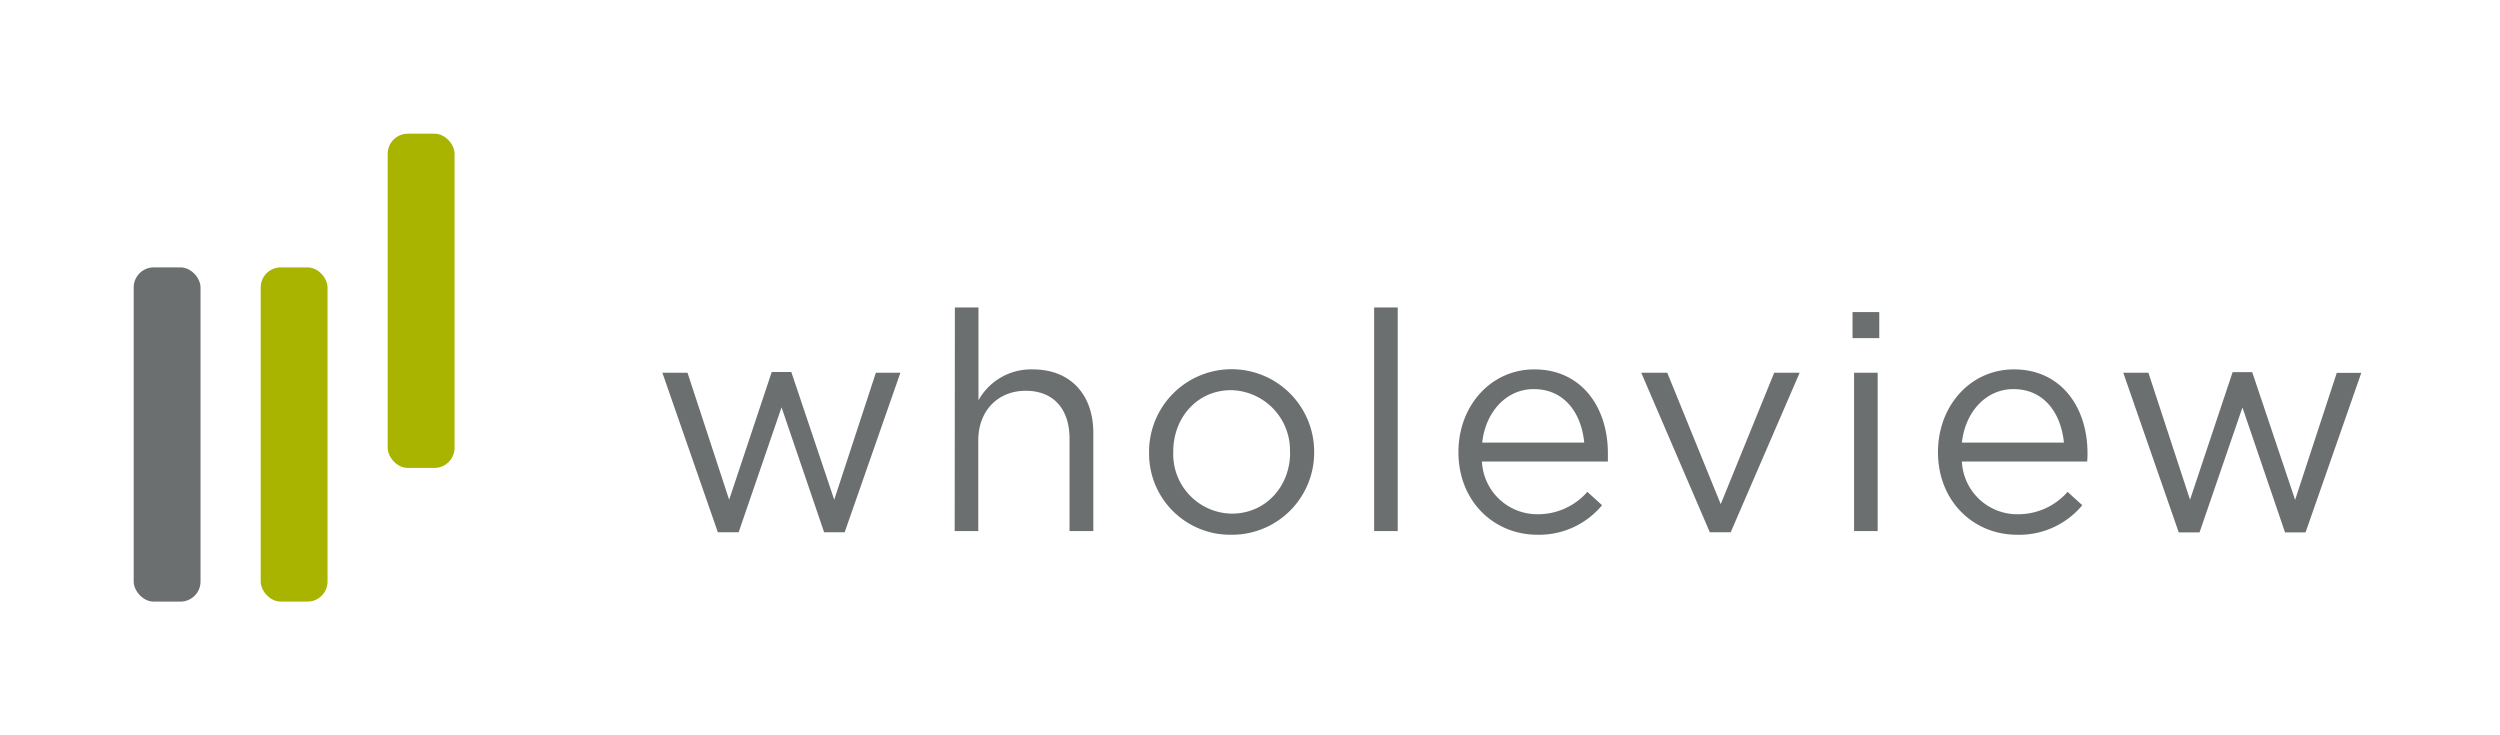 <svg id="logos" xmlns="http://www.w3.org/2000/svg" viewBox="0 0 374 110"><defs><style>.cls-1{fill:#6c6f70;}.cls-2{fill:#a8b400;}</style></defs><title>wholeview-logo</title><path class="cls-1" d="M99.09,55.76h3.76l6.23,19,6.37-19.11h2.93l6.42,19.11,6.23-19h3.67l-8.34,23.87h-3.07l-6.37-18.69L110.5,79.63h-3.11Z"/><path class="cls-1" d="M142.85,46h3.53V59.88a9,9,0,0,1,8.11-4.62c5.73,0,9.07,3.85,9.07,9.48V79.45H160V65.61c0-4.4-2.38-7.15-6.55-7.15s-7.1,3-7.1,7.43V79.45h-3.53Z"/><path class="cls-1" d="M171.9,67.72v-.09a12.35,12.35,0,0,1,24.7-.09v.09A12.3,12.3,0,0,1,184.18,80,12.14,12.14,0,0,1,171.9,67.72Zm21.08,0v-.09a9,9,0,0,0-8.8-9.26c-5.13,0-8.66,4.17-8.66,9.17v.09a8.89,8.89,0,0,0,8.75,9.21C189.4,76.84,193,72.71,193,67.72Z"/><path class="cls-1" d="M205.57,46h3.53V79.45h-3.53Z"/><path class="cls-1" d="M230,76.93a9.81,9.81,0,0,0,7.47-3.35l2.2,2A12.24,12.24,0,0,1,230,80c-6.51,0-11.82-5-11.82-12.37,0-6.88,4.81-12.37,11.36-12.37,7,0,11,5.59,11,12.55,0,.32,0,.69,0,1.24H221.7A8.28,8.28,0,0,0,230,76.93ZM237,66.21c-.41-4.31-2.89-8-7.56-8-4.08,0-7.2,3.4-7.7,8Z"/><path class="cls-1" d="M245.53,55.76h3.89l8,19.66,8-19.66h3.81L258.91,79.63h-3.12Z"/><path class="cls-1" d="M277.14,46.69h4v3.89h-4Zm.23,9.07h3.53V79.45h-3.53Z"/><path class="cls-1" d="M301.84,76.93a9.81,9.81,0,0,0,7.47-3.35l2.2,2A12.26,12.26,0,0,1,301.75,80c-6.51,0-11.83-5-11.83-12.37,0-6.88,4.81-12.37,11.37-12.37,7,0,11,5.59,11,12.55a12.38,12.38,0,0,1-.05,1.24H293.5A8.28,8.28,0,0,0,301.84,76.93Zm6.92-10.72c-.42-4.31-2.89-8-7.56-8-4.08,0-7.2,3.4-7.7,8Z"/><path class="cls-1" d="M317.64,55.76h3.76l6.23,19L334,55.67h2.93l6.42,19.11,6.23-19h3.67l-8.34,23.87h-3.07l-6.37-18.69-6.42,18.69h-3.11Z"/><rect class="cls-2" x="58" y="20" width="10" height="50" rx="3"/><rect class="cls-2" x="39" y="40" width="10" height="50" rx="3"/><rect class="cls-1" x="20" y="40" width="10" height="50" rx="3"/></svg>
